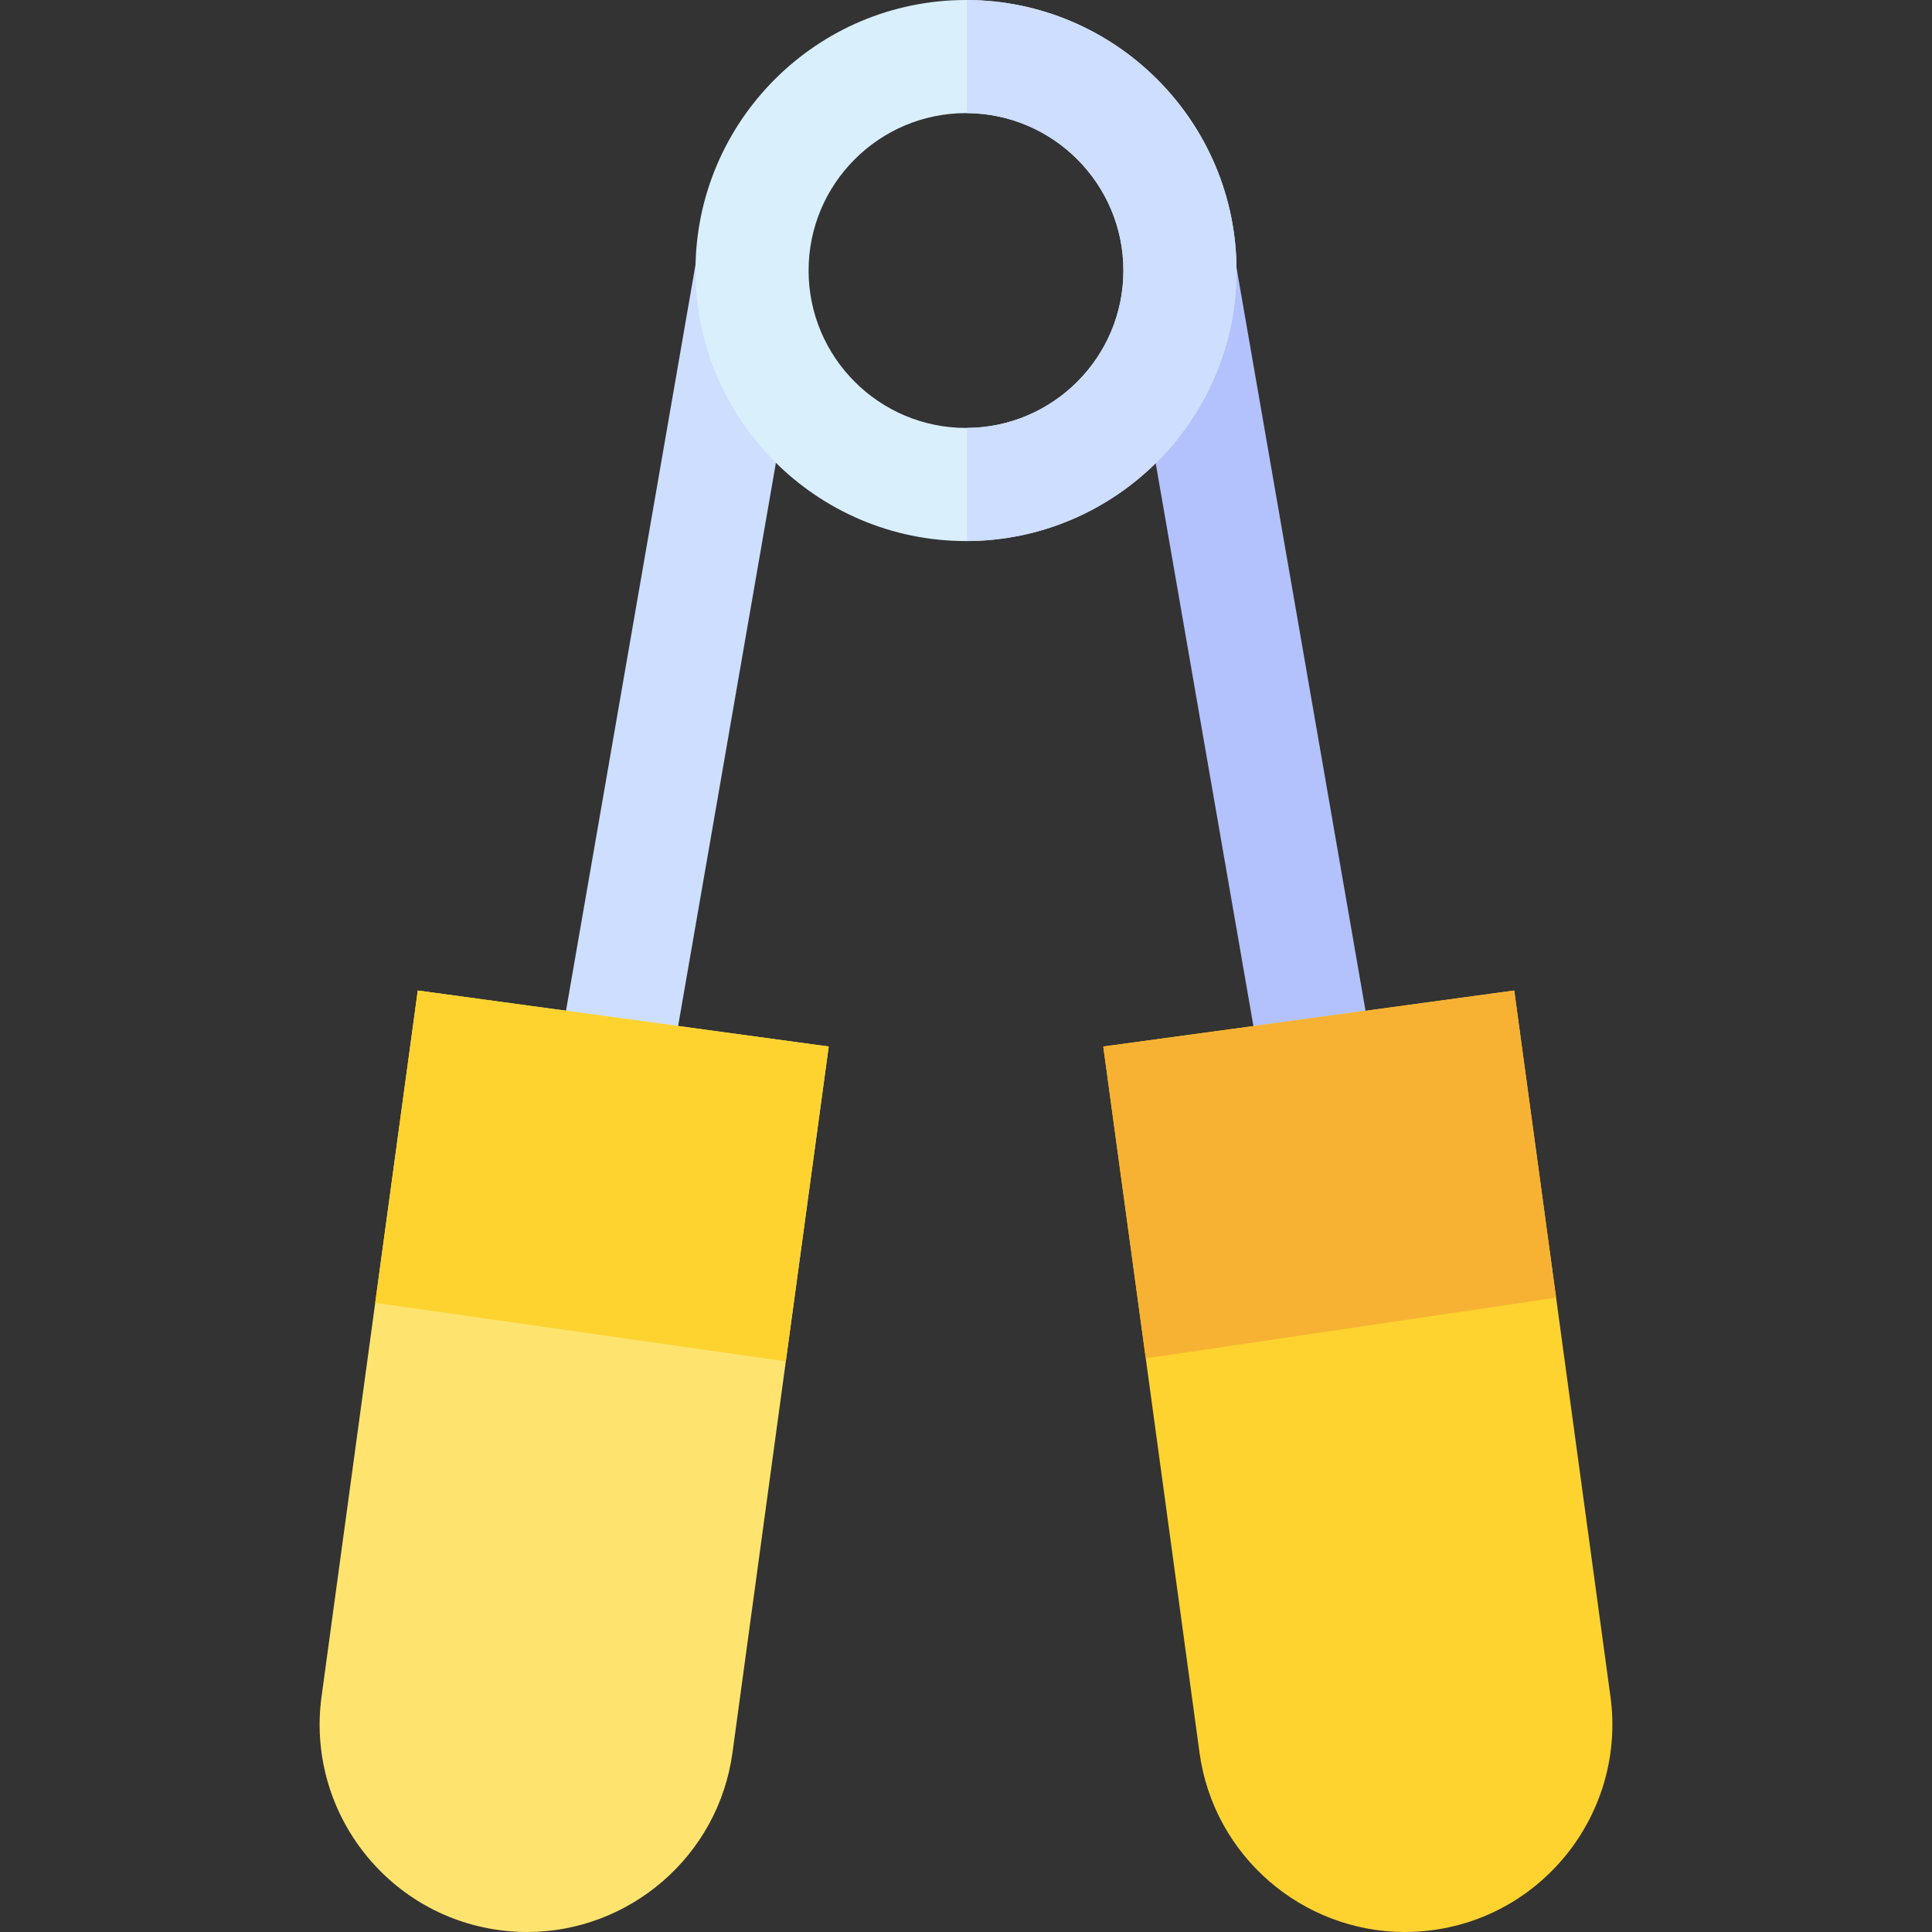 <svg id="Capa_1" enable-background="new 0 0 512.01 512.01" height="512" viewBox="0 0 512.01 512.01" width="512" xmlns="http://www.w3.org/2000/svg"><rect x="0" y="0" width="512.01" height="512.01" fill="#333333" stroke="none"/><path d="m72.748 163.195h216.142v29.978h-216.142z" fill="#cddefe" transform="matrix(.171 -.985 .985 .171 -25.664 325.865)"/><path d="m316.202 70.112h29.978v216.142h-29.978z" fill="#b3c1fd" transform="matrix(.985 -.171 .171 .985 -25.591 59.258)"/><path d="m256.005 143.389c-39.532 0-71.694-32.162-71.694-71.694s32.162-71.695 71.694-71.695 71.694 32.162 71.694 71.694-32.162 71.695-71.694 71.695zm0-113.412c-23.003 0-41.717 18.714-41.717 41.717s18.714 41.717 41.717 41.717 41.717-18.714 41.717-41.717-18.714-41.717-41.717-41.717z" fill="#d9effc"/><path d="m139.704 512.01c-2.463 0-4.949-.166-7.457-.507-30.026-4.093-51.125-31.85-47.033-61.876l25.502-187.126 108.908 14.842-25.501 187.126c-3.751 27.519-27.384 47.541-54.419 47.541z" fill="#fee46f"/><path d="m372.306 512.01c-27.037 0-50.667-20.02-54.418-47.541l-25.501-187.126 108.908-14.842 25.502 187.126c4.092 30.026-17.008 57.783-47.033 61.876-2.507.341-4.997.507-7.458.507z" fill="#fed330"/><path d="m110.715 262.501-11.281 82.776 108.818 15.51 11.372-83.444z" fill="#fed330"/><path d="m401.294 262.501-108.908 14.842 11.264 82.655 108.738-16.092z" fill="#f8b233"/><path d="m327.699 71.694c0-39.449-32.029-71.554-71.447-71.688v29.977c22.889.134 41.47 18.791 41.47 41.711s-18.581 41.577-41.47 41.711v29.977c39.418-.134 71.447-32.238 71.447-71.688z" fill="#cddefe"/></svg>